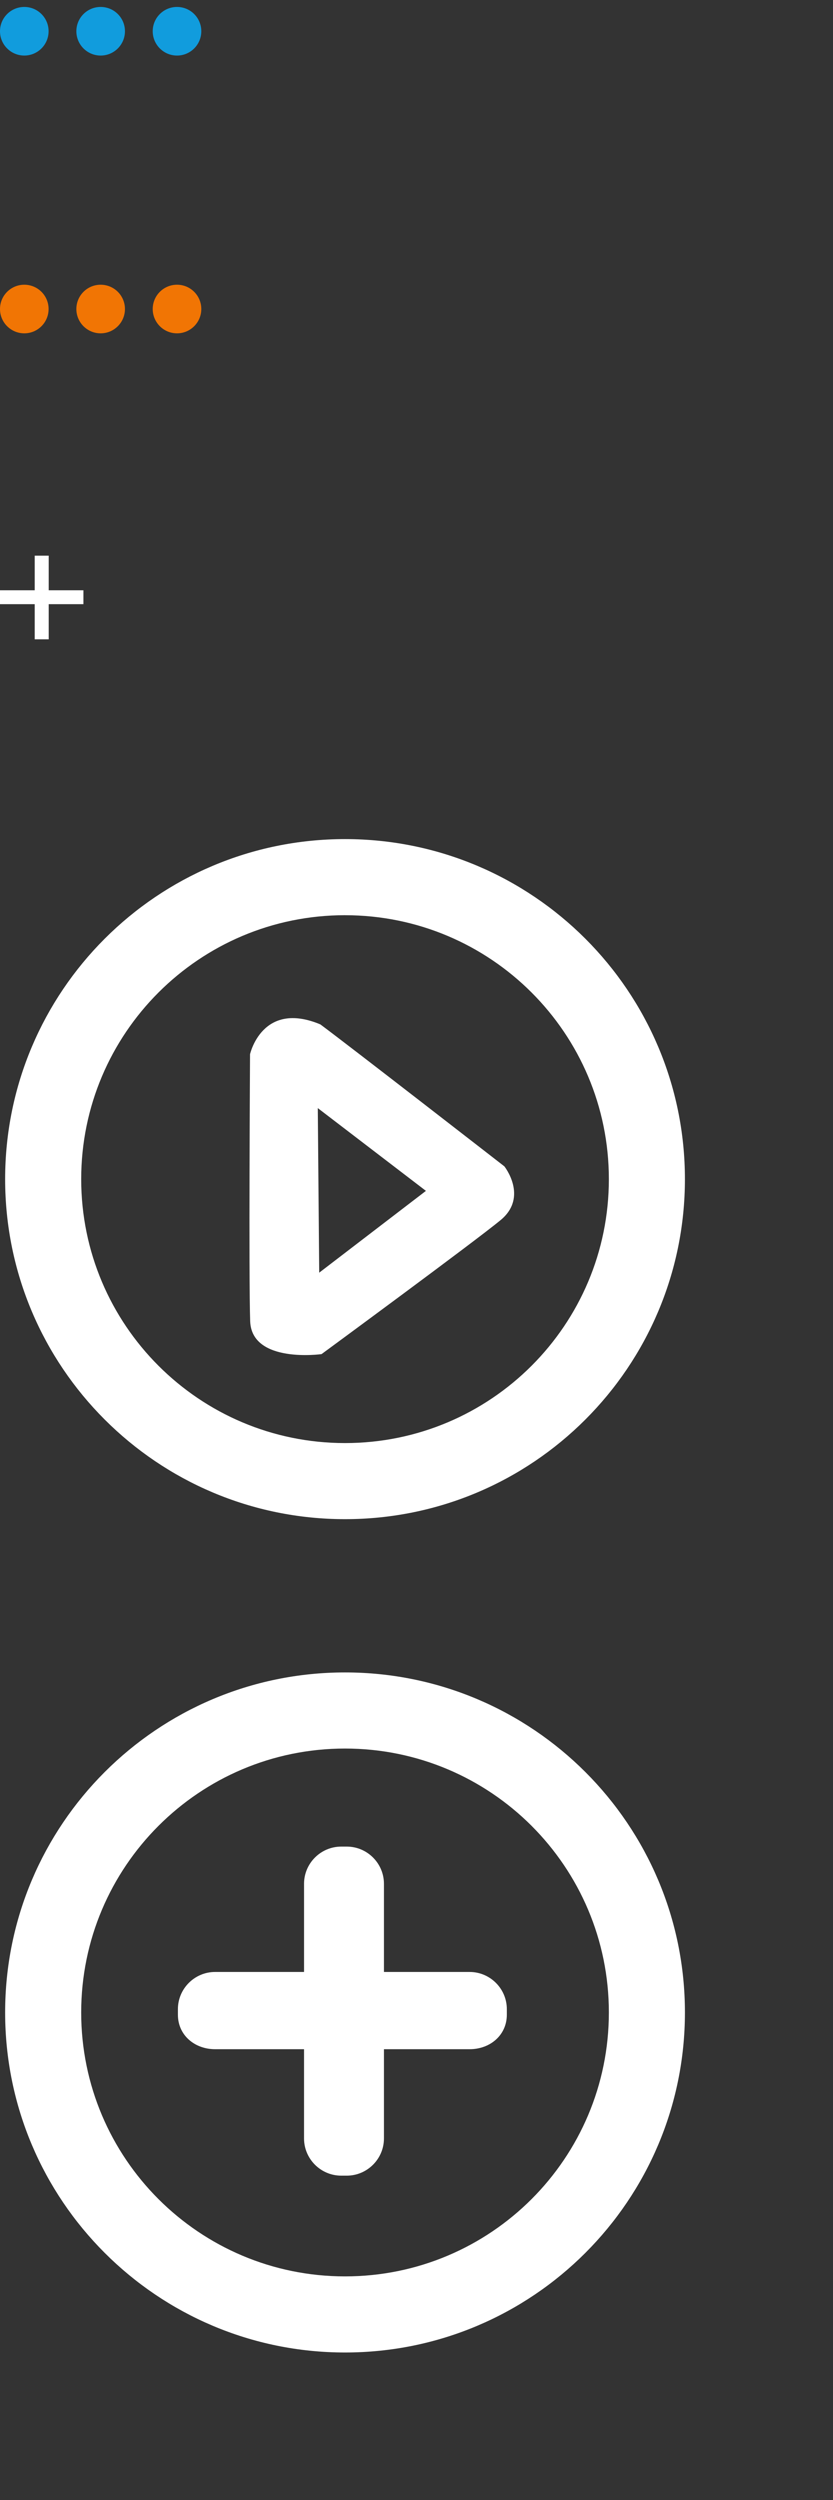 <svg baseProfile="tiny" xmlns="http://www.w3.org/2000/svg" preserveAspectRatio="xMinYMin meet" viewBox="0 0 120 360" width="120" height="360"><rect x="0" y="0" width="120" height="360" fill="#333333" stroke="none"/><path fill="rgb( 17, 156, 221 )" d="M25.5 8C23.567 8 22 6.43 22 4.5 22 2.565 23.567 1 25.5 1S29 2.565 29 4.5C29 6.43 27.433 8 25.5 8zm-11 0C12.567 8 11 6.43 11 4.5 11 2.565 12.567 1 14.5 1S18 2.565 18 4.5C18 6.43 16.433 8 14.5 8zm-11 0C1.567 8 0 6.43 0 4.5 0 2.565 1.567 1 3.5 1S7 2.565 7 4.5C7 6.43 5.433 8 3.5 8z"/><g transform="translate(0 40)"><path fill="rgb( 241, 117, 4 )" d="M25.5 8C23.567 8 22 6.43 22 4.5 22 2.565 23.567 1 25.5 1S29 2.565 29 4.5C29 6.43 27.433 8 25.5 8zm-11 0C12.567 8 11 6.43 11 4.5 11 2.565 12.567 1 14.5 1S18 2.565 18 4.5C18 6.43 16.433 8 14.5 8zm-11 0C1.567 8 0 6.43 0 4.5 0 2.565 1.567 1 3.5 1S7 2.565 7 4.5C7 6.43 5.433 8 3.5 8z"/></g><g transform="translate(0 80)"><path fill="rgb( 255, 255, 255 )" d="M12.017 7h-5v5.062H5V7H0V5h5V.015h2.017V5h5v2z"/></g><g transform="translate(0 120)"><path fill="rgb( 255, 255, 255 )" d="M49.704 11.788c-10.493 0-19.995 4.255-26.874 11.133-6.878 6.88-11.133 16.38-11.133 26.875 0 10.493 4.255 19.995 11.133 26.873 6.88 6.88 16.38 11.134 26.874 11.134S69.7 83.547 76.58 76.668c6.877-6.878 11.132-16.38 11.132-26.873 0-10.494-4.255-19.995-11.133-26.874C69.7 16.044 60.197 11.79 49.703 11.79zm-34.62 3.386C23.943 6.312 36.185.83 49.703.83c13.52 0 25.76 5.482 34.622 14.344 8.86 8.86 14.343 21.102 14.343 34.62 0 13.52-5.483 25.76-14.344 34.622-8.86 8.862-21.103 14.343-34.622 14.343-13.518 0-25.76-5.482-34.62-14.344C6.22 75.554.74 63.313.74 49.796c0-13.52 5.482-25.76 14.343-34.622zM72.133 55.68c-3.63 3.016-25.813 19.313-25.813 19.313s-10.067 1.403-10.28-4.74c-.215-6.145-.02-38.442-.02-38.442s1.732-7.798 10.125-4.3c4.038 2.986 26.514 20.446 26.514 20.446s3.487 4.39-.527 7.725zM45.78 39.566l.204 23.7 15.374-11.78-15.578-11.92z"/></g><g transform="translate(0 240)"><path fill="rgb( 255, 255, 255 )" d="M84.326 84.416c-8.86 8.86-21.103 14.343-34.622 14.343-13.518 0-25.76-5.483-34.62-14.344C6.22 75.556.74 63.313.74 49.796c0-13.52 5.482-25.76 14.343-34.622C23.945 6.314 36.186.83 49.703.83c13.52 0 25.762 5.483 34.623 14.344 8.86 8.86 14.343 21.102 14.343 34.62 0 13.52-5.483 25.76-14.344 34.622zM76.58 22.92C69.7 16.044 60.197 11.79 49.703 11.79c-10.493 0-19.995 4.255-26.874 11.133-6.878 6.88-11.133 16.38-11.133 26.875 0 10.493 4.255 19.995 11.133 26.874C29.71 83.546 39.21 87.8 49.704 87.8S69.7 83.547 76.58 76.67c6.877-6.88 11.132-16.382 11.132-26.875 0-10.494-4.255-19.995-11.133-26.874zm-8.922 32.165H55.31v12.853c0 2.946-2.41 5.356-5.355 5.356h-.8c-2.947 0-5.356-2.41-5.356-5.356V55.085H30.985c-2.946 0-5.356-2.02-5.356-4.966v-.802c0-2.946 2.41-5.355 5.356-5.355H43.8V31.266c0-2.946 2.408-5.356 5.354-5.356h.8c2.947 0 5.356 2.41 5.356 5.356v12.697h12.348c2.946 0 5.355 2.41 5.355 5.355v.8c0 2.947-2.41 4.967-5.355 4.967z"/></g></svg>